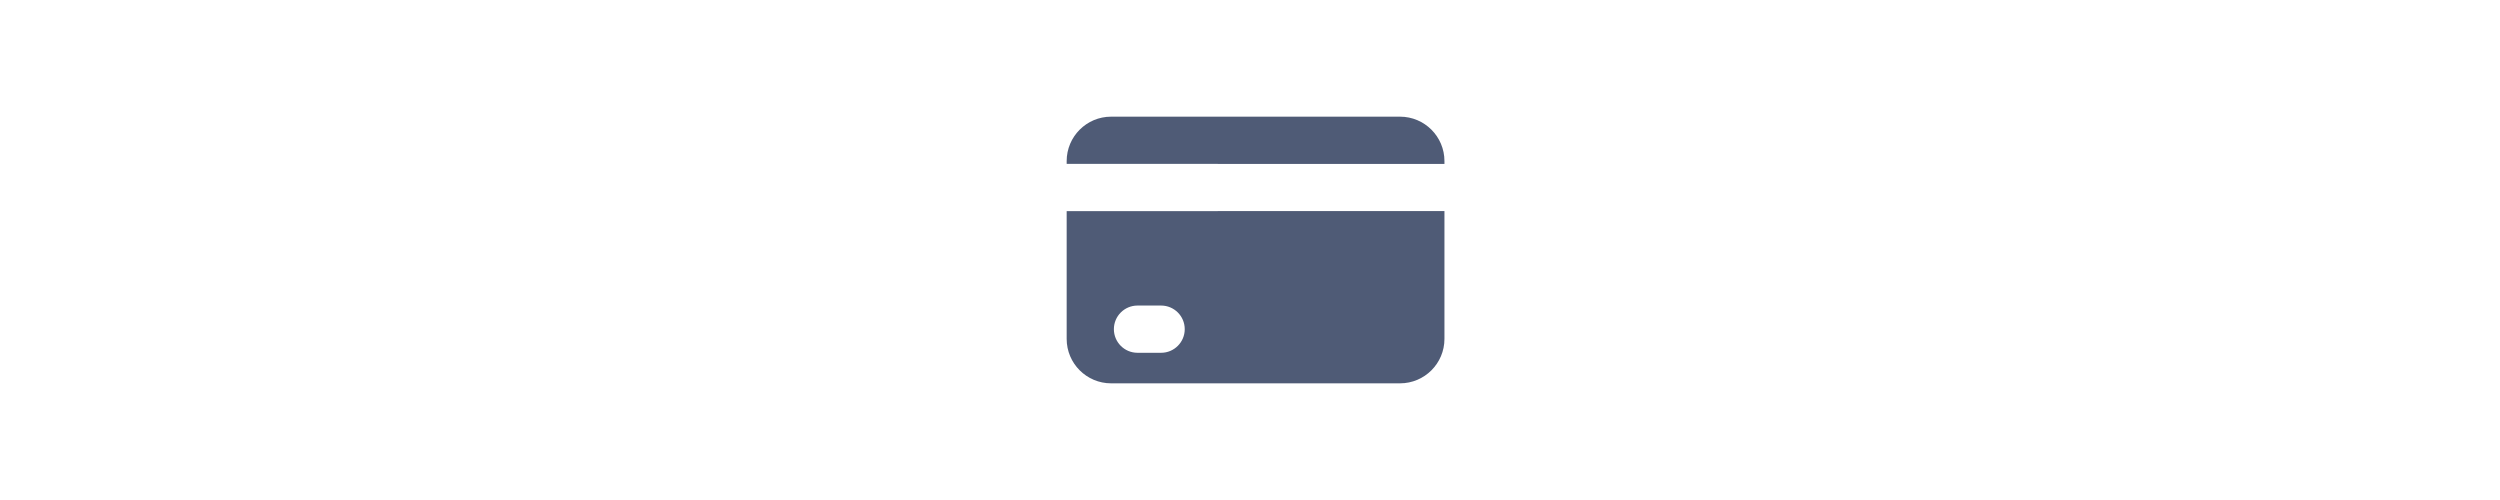 


<svg width="150" height="30" viewBox="0 0 150 30" fill="none" xmlns="http://www.w3.org/2000/svg" class="PaymentMethodLogo ">
    <path fill-rule="evenodd" clip-rule="evenodd" d="M64 9.667C64 8.194 65.194 7 66.667 7H84c1.473 0 2.667 1.194 2.667 2.667v.167H64v-.167Zm0 3v7.667C64 21.806 65.194 23 66.667 23H84c1.473 0 2.667-1.194 2.667-2.667v-7.667H64Zm2.833 7.083c0-.782.634-1.417 1.417-1.417h1.417c.782 0 1.417.634 1.417 1.417 0 .782-.634 1.417-1.417 1.417H68.25c-.782 0-1.417-.634-1.417-1.417Z" fill="#4F5B76"></path>
  </svg>